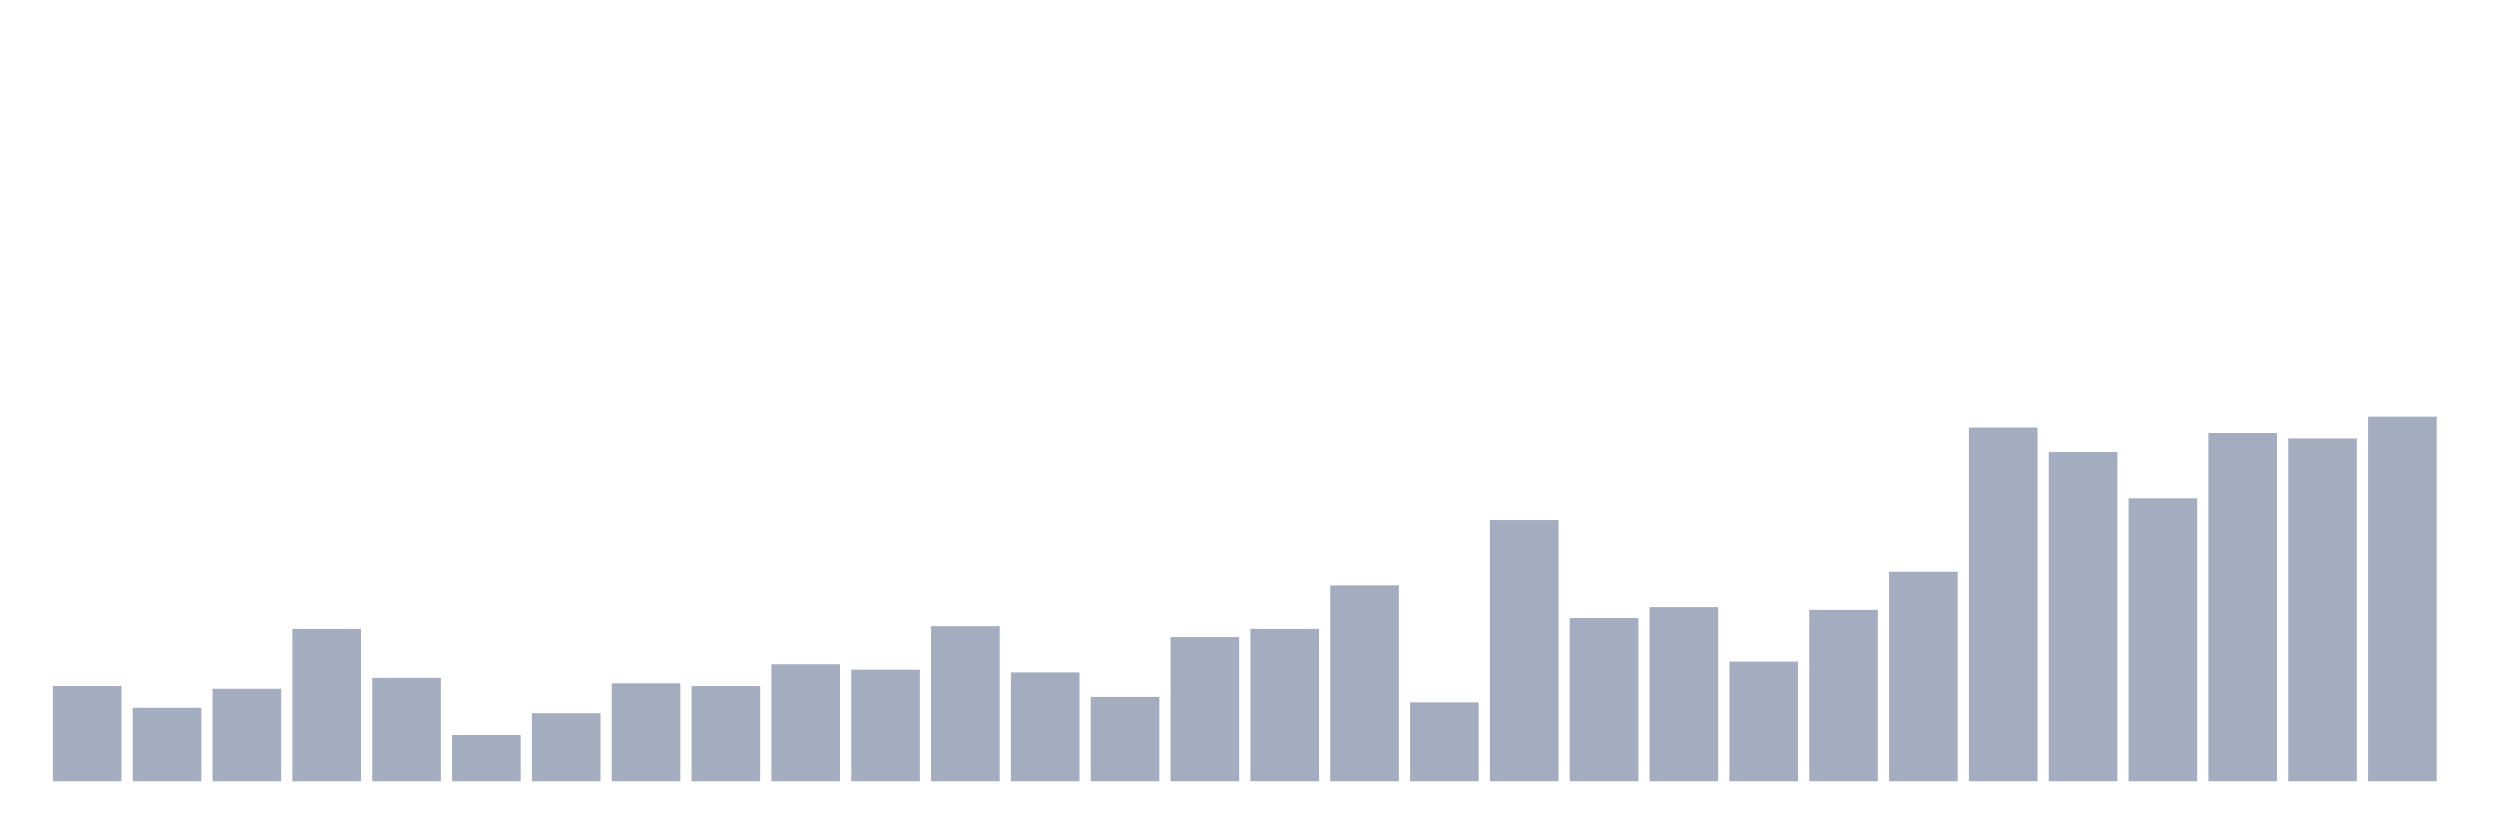<svg xmlns="http://www.w3.org/2000/svg" viewBox="0 0 480 160"><g transform="translate(10,10)"><rect class="bar" x="0.153" width="13.175" y="121.716" height="18.284" fill="rgb(164,173,192)"></rect><rect class="bar" x="15.482" width="13.175" y="125.896" height="14.104" fill="rgb(164,173,192)"></rect><rect class="bar" x="30.81" width="13.175" y="122.239" height="17.761" fill="rgb(164,173,192)"></rect><rect class="bar" x="46.138" width="13.175" y="110.746" height="29.254" fill="rgb(164,173,192)"></rect><rect class="bar" x="61.466" width="13.175" y="120.149" height="19.851" fill="rgb(164,173,192)"></rect><rect class="bar" x="76.794" width="13.175" y="131.119" height="8.881" fill="rgb(164,173,192)"></rect><rect class="bar" x="92.123" width="13.175" y="126.94" height="13.06" fill="rgb(164,173,192)"></rect><rect class="bar" x="107.451" width="13.175" y="121.194" height="18.806" fill="rgb(164,173,192)"></rect><rect class="bar" x="122.779" width="13.175" y="121.716" height="18.284" fill="rgb(164,173,192)"></rect><rect class="bar" x="138.107" width="13.175" y="117.537" height="22.463" fill="rgb(164,173,192)"></rect><rect class="bar" x="153.436" width="13.175" y="118.582" height="21.418" fill="rgb(164,173,192)"></rect><rect class="bar" x="168.764" width="13.175" y="110.224" height="29.776" fill="rgb(164,173,192)"></rect><rect class="bar" x="184.092" width="13.175" y="119.104" height="20.896" fill="rgb(164,173,192)"></rect><rect class="bar" x="199.42" width="13.175" y="123.806" height="16.194" fill="rgb(164,173,192)"></rect><rect class="bar" x="214.748" width="13.175" y="112.313" height="27.687" fill="rgb(164,173,192)"></rect><rect class="bar" x="230.077" width="13.175" y="110.746" height="29.254" fill="rgb(164,173,192)"></rect><rect class="bar" x="245.405" width="13.175" y="102.388" height="37.612" fill="rgb(164,173,192)"></rect><rect class="bar" x="260.733" width="13.175" y="124.851" height="15.149" fill="rgb(164,173,192)"></rect><rect class="bar" x="276.061" width="13.175" y="89.851" height="50.149" fill="rgb(164,173,192)"></rect><rect class="bar" x="291.39" width="13.175" y="108.657" height="31.343" fill="rgb(164,173,192)"></rect><rect class="bar" x="306.718" width="13.175" y="106.567" height="33.433" fill="rgb(164,173,192)"></rect><rect class="bar" x="322.046" width="13.175" y="117.015" height="22.985" fill="rgb(164,173,192)"></rect><rect class="bar" x="337.374" width="13.175" y="107.09" height="32.91" fill="rgb(164,173,192)"></rect><rect class="bar" x="352.702" width="13.175" y="99.776" height="40.224" fill="rgb(164,173,192)"></rect><rect class="bar" x="368.031" width="13.175" y="72.09" height="67.91" fill="rgb(164,173,192)"></rect><rect class="bar" x="383.359" width="13.175" y="76.791" height="63.209" fill="rgb(164,173,192)"></rect><rect class="bar" x="398.687" width="13.175" y="85.672" height="54.328" fill="rgb(164,173,192)"></rect><rect class="bar" x="414.015" width="13.175" y="73.134" height="66.866" fill="rgb(164,173,192)"></rect><rect class="bar" x="429.344" width="13.175" y="74.179" height="65.821" fill="rgb(164,173,192)"></rect><rect class="bar" x="444.672" width="13.175" y="70" height="70" fill="rgb(164,173,192)"></rect></g></svg>